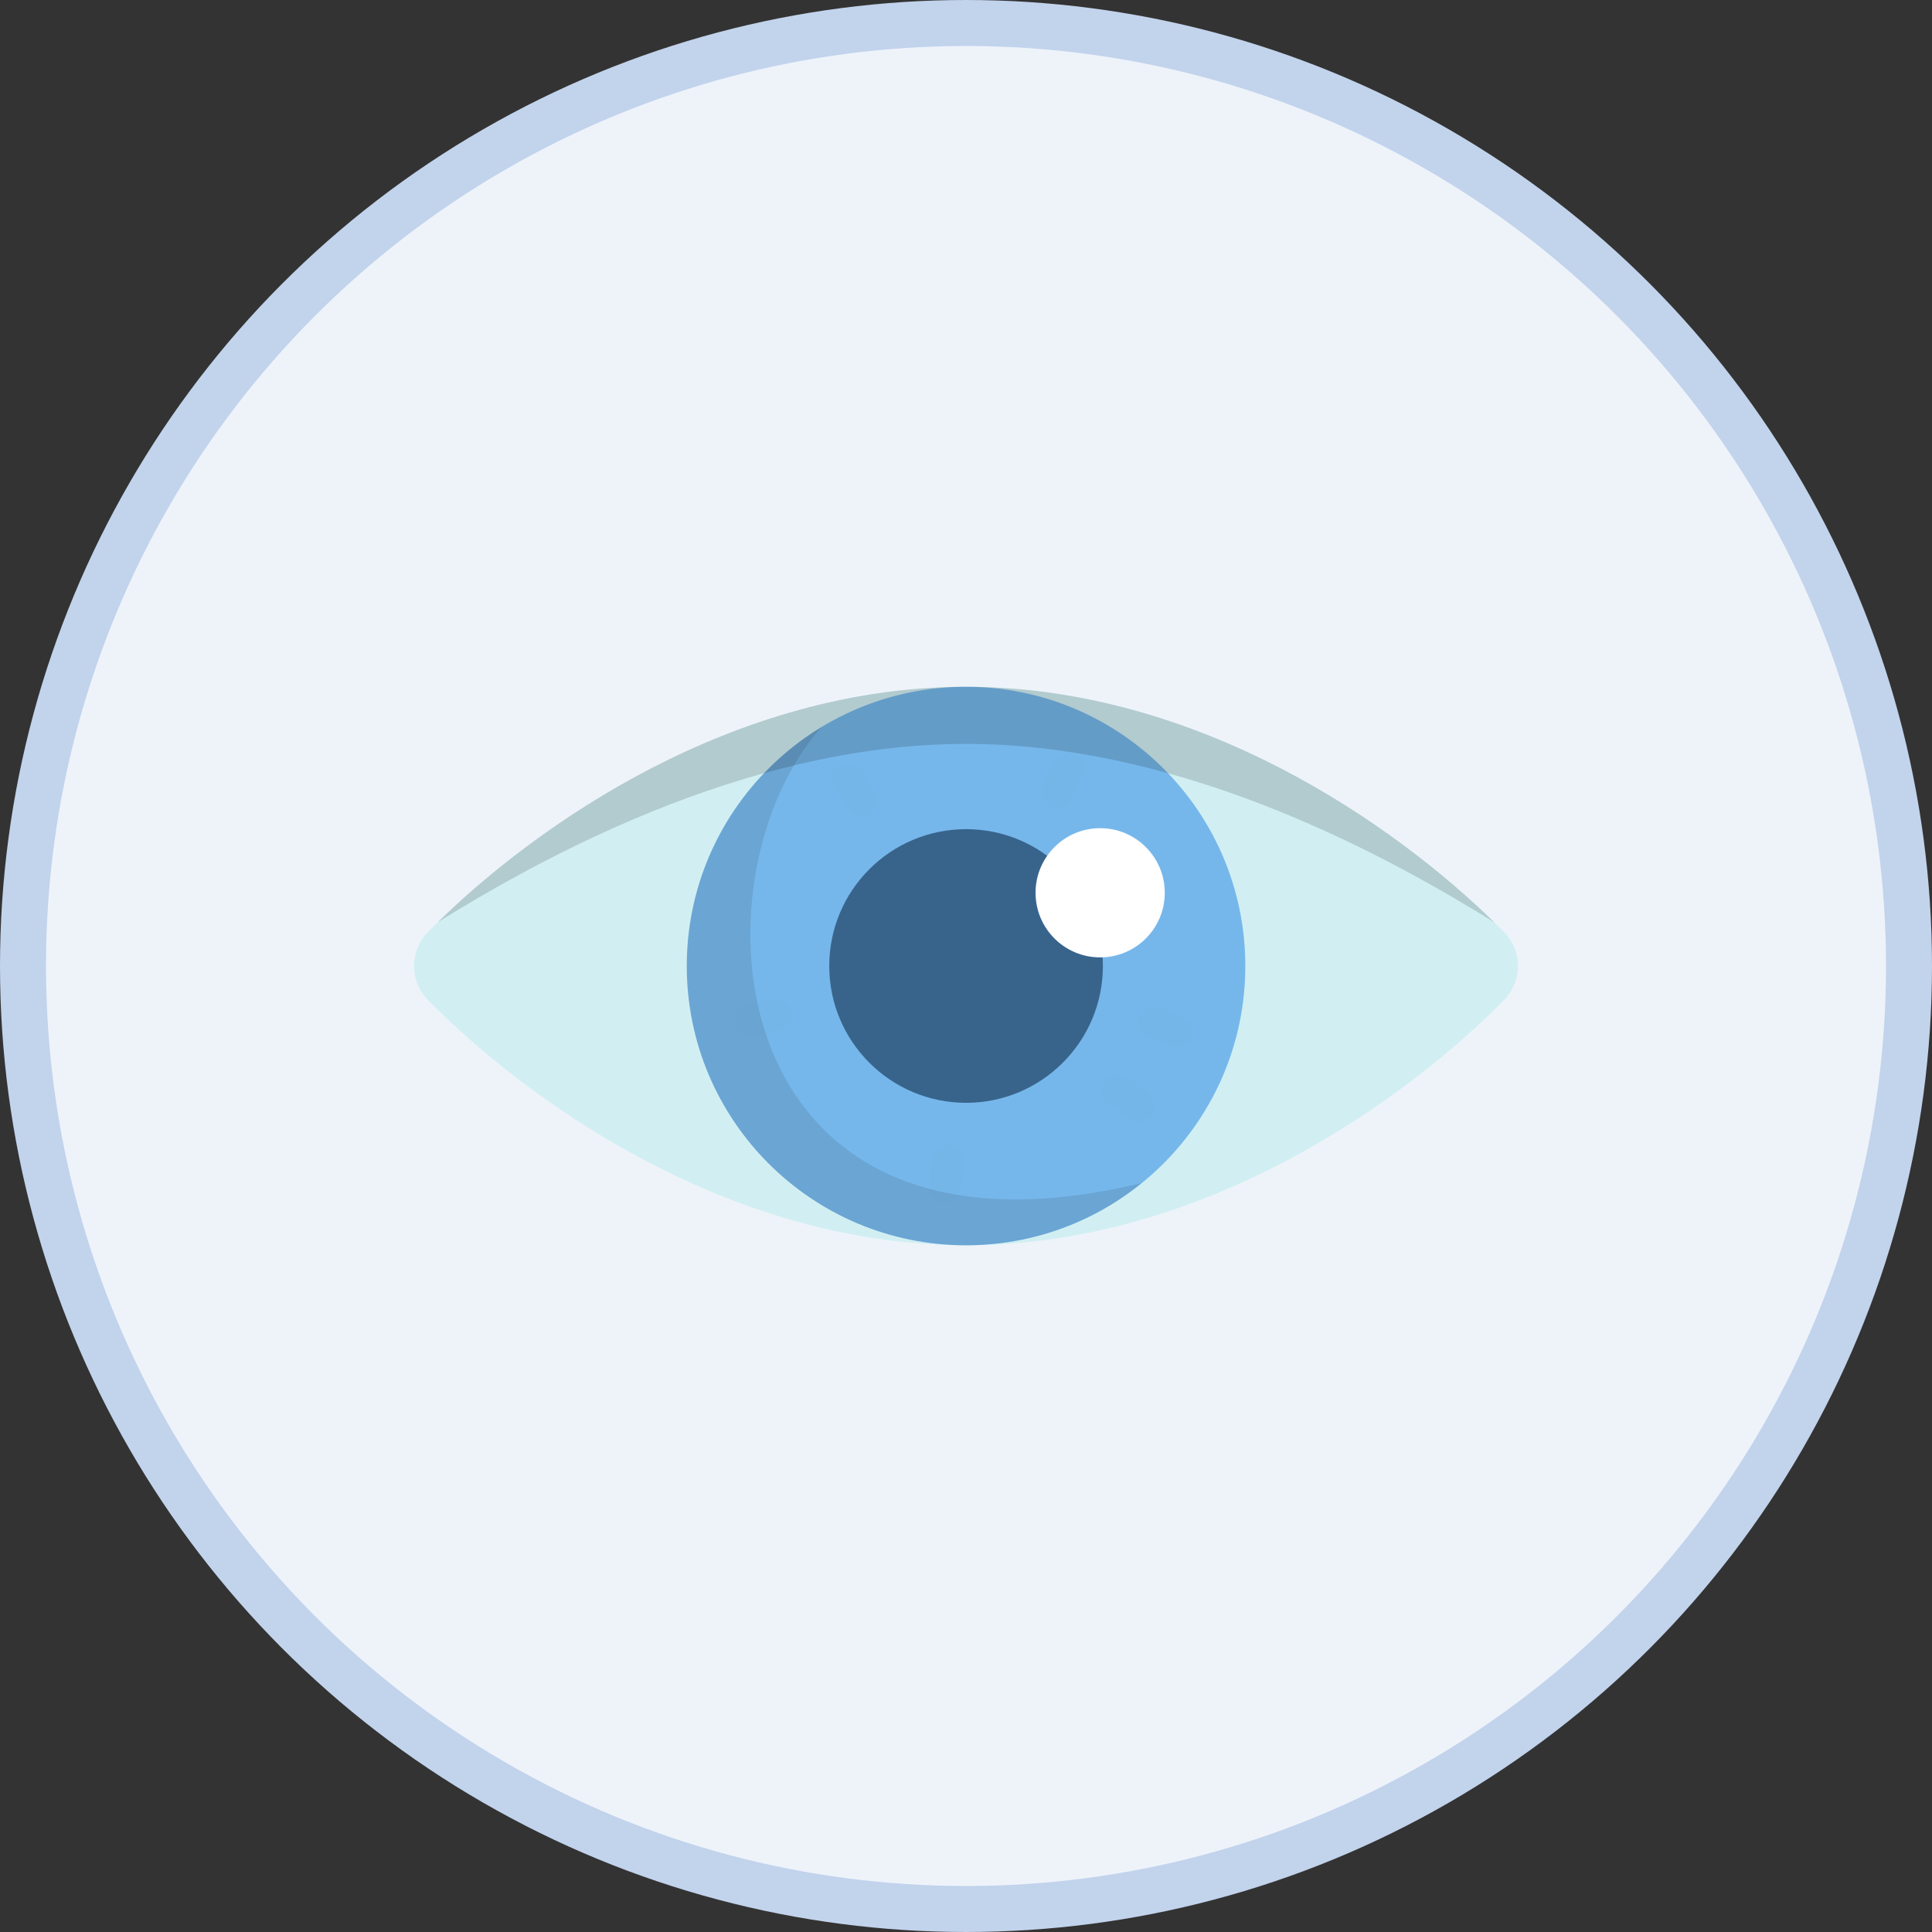 <svg width="42" height="42" viewBox="0 0 42 42" fill="none" xmlns="http://www.w3.org/2000/svg">
<rect x="0" y="0" width="42" height="42" fill="#333333" stroke="none"/>
<circle cx="21" cy="21" r="20.5" fill="#EEF3FA" stroke="#C2D3EC"/>
<g clip-path="url(#clip0_184_21326)">
<path d="M21 14.93C26.269 14.93 30.648 18.18 32.697 20.261C33.101 20.672 33.101 21.329 32.697 21.74C30.648 23.822 26.269 27.072 21 27.072C15.731 27.072 11.352 23.822 9.303 21.74C8.899 21.329 8.899 20.672 9.303 20.262C11.352 18.18 15.731 14.93 21 14.93Z" fill="#D1EFF2"/>
<path d="M21.001 27.072C24.354 27.072 27.072 24.354 27.072 21.001C27.072 17.648 24.354 14.93 21.001 14.93C17.648 14.93 14.93 17.648 14.93 21.001C14.93 24.354 17.648 27.072 21.001 27.072Z" fill="#76B7EB"/>
<path opacity="0.1" d="M17.86 15.803C16.103 16.867 14.93 18.796 14.93 20.999C14.93 24.352 17.648 27.07 21.001 27.07C22.449 27.07 23.779 26.563 24.822 25.716C15.594 27.957 14.93 19.102 17.86 15.803Z" fill="black"/>
<path d="M21.002 23.974C22.644 23.974 23.976 22.642 23.976 21C23.976 19.357 22.644 18.025 21.002 18.025C19.359 18.025 18.027 19.357 18.027 21C18.027 22.642 19.359 23.974 21.002 23.974Z" fill="#38648C"/>
<path d="M23.916 20.813C24.692 20.813 25.321 20.184 25.321 19.408C25.321 18.633 24.692 18.004 23.916 18.004C23.14 18.004 22.512 18.633 22.512 19.408C22.512 20.184 23.14 20.813 23.916 20.813Z" fill="white"/>
<path opacity="0.15" d="M9.516 20.048C11.553 18.79 16.103 16.172 20.999 16.172C25.894 16.172 30.444 18.79 32.482 20.048C30.353 17.965 26.091 14.93 20.999 14.93C15.906 14.93 11.645 17.965 9.516 20.048Z" fill="black"/>
<g opacity="0.1">
<path opacity="0.1" d="M24.733 24.392C24.656 24.392 24.577 24.366 24.512 24.313L24.083 23.964C23.932 23.842 23.91 23.62 24.032 23.47C24.154 23.319 24.376 23.296 24.526 23.419L24.956 23.768C25.106 23.89 25.129 24.112 25.006 24.262C24.937 24.348 24.836 24.392 24.733 24.392Z" fill="black"/>
<path opacity="0.1" d="M25.607 22.757C25.573 22.757 25.539 22.752 25.505 22.742L24.976 22.58C24.79 22.524 24.685 22.327 24.742 22.142C24.799 21.956 24.995 21.851 25.181 21.908L25.71 22.069C25.895 22.126 26 22.322 25.944 22.508C25.897 22.66 25.758 22.757 25.607 22.757Z" fill="black"/>
<path opacity="0.1" d="M20.555 26.148C20.544 26.148 20.533 26.148 20.522 26.147C20.329 26.129 20.187 25.958 20.205 25.764L20.256 25.214C20.273 25.02 20.445 24.879 20.638 24.896C20.831 24.914 20.974 25.085 20.956 25.278L20.905 25.829C20.888 26.012 20.735 26.148 20.555 26.148Z" fill="black"/>
<path opacity="0.1" d="M16.332 22.548C16.175 22.548 16.032 22.442 15.992 22.283C15.943 22.095 16.057 21.904 16.245 21.855L16.781 21.718C16.969 21.67 17.16 21.783 17.208 21.971C17.257 22.159 17.143 22.351 16.955 22.399L16.419 22.537C16.39 22.544 16.361 22.548 16.332 22.548Z" fill="black"/>
<path opacity="0.1" d="M18.729 17.744C18.612 17.744 18.497 17.686 18.431 17.579L18.136 17.111C18.033 16.947 18.082 16.73 18.246 16.626C18.411 16.523 18.628 16.572 18.731 16.737L19.026 17.205C19.129 17.369 19.08 17.586 18.915 17.69C18.857 17.726 18.793 17.744 18.729 17.744Z" fill="black"/>
<path opacity="0.1" d="M22.973 17.572C22.918 17.572 22.862 17.559 22.81 17.532C22.638 17.442 22.571 17.23 22.661 17.058L22.917 16.568C23.007 16.396 23.22 16.329 23.392 16.419C23.564 16.509 23.63 16.721 23.54 16.893L23.284 17.384C23.222 17.504 23.099 17.572 22.973 17.572Z" fill="black"/>
</g>
</g>
<defs>
<clipPath id="clip0_184_21326">
<rect width="24" height="24" fill="white" transform="translate(9 9)"/>
</clipPath>
</defs>
</svg>
